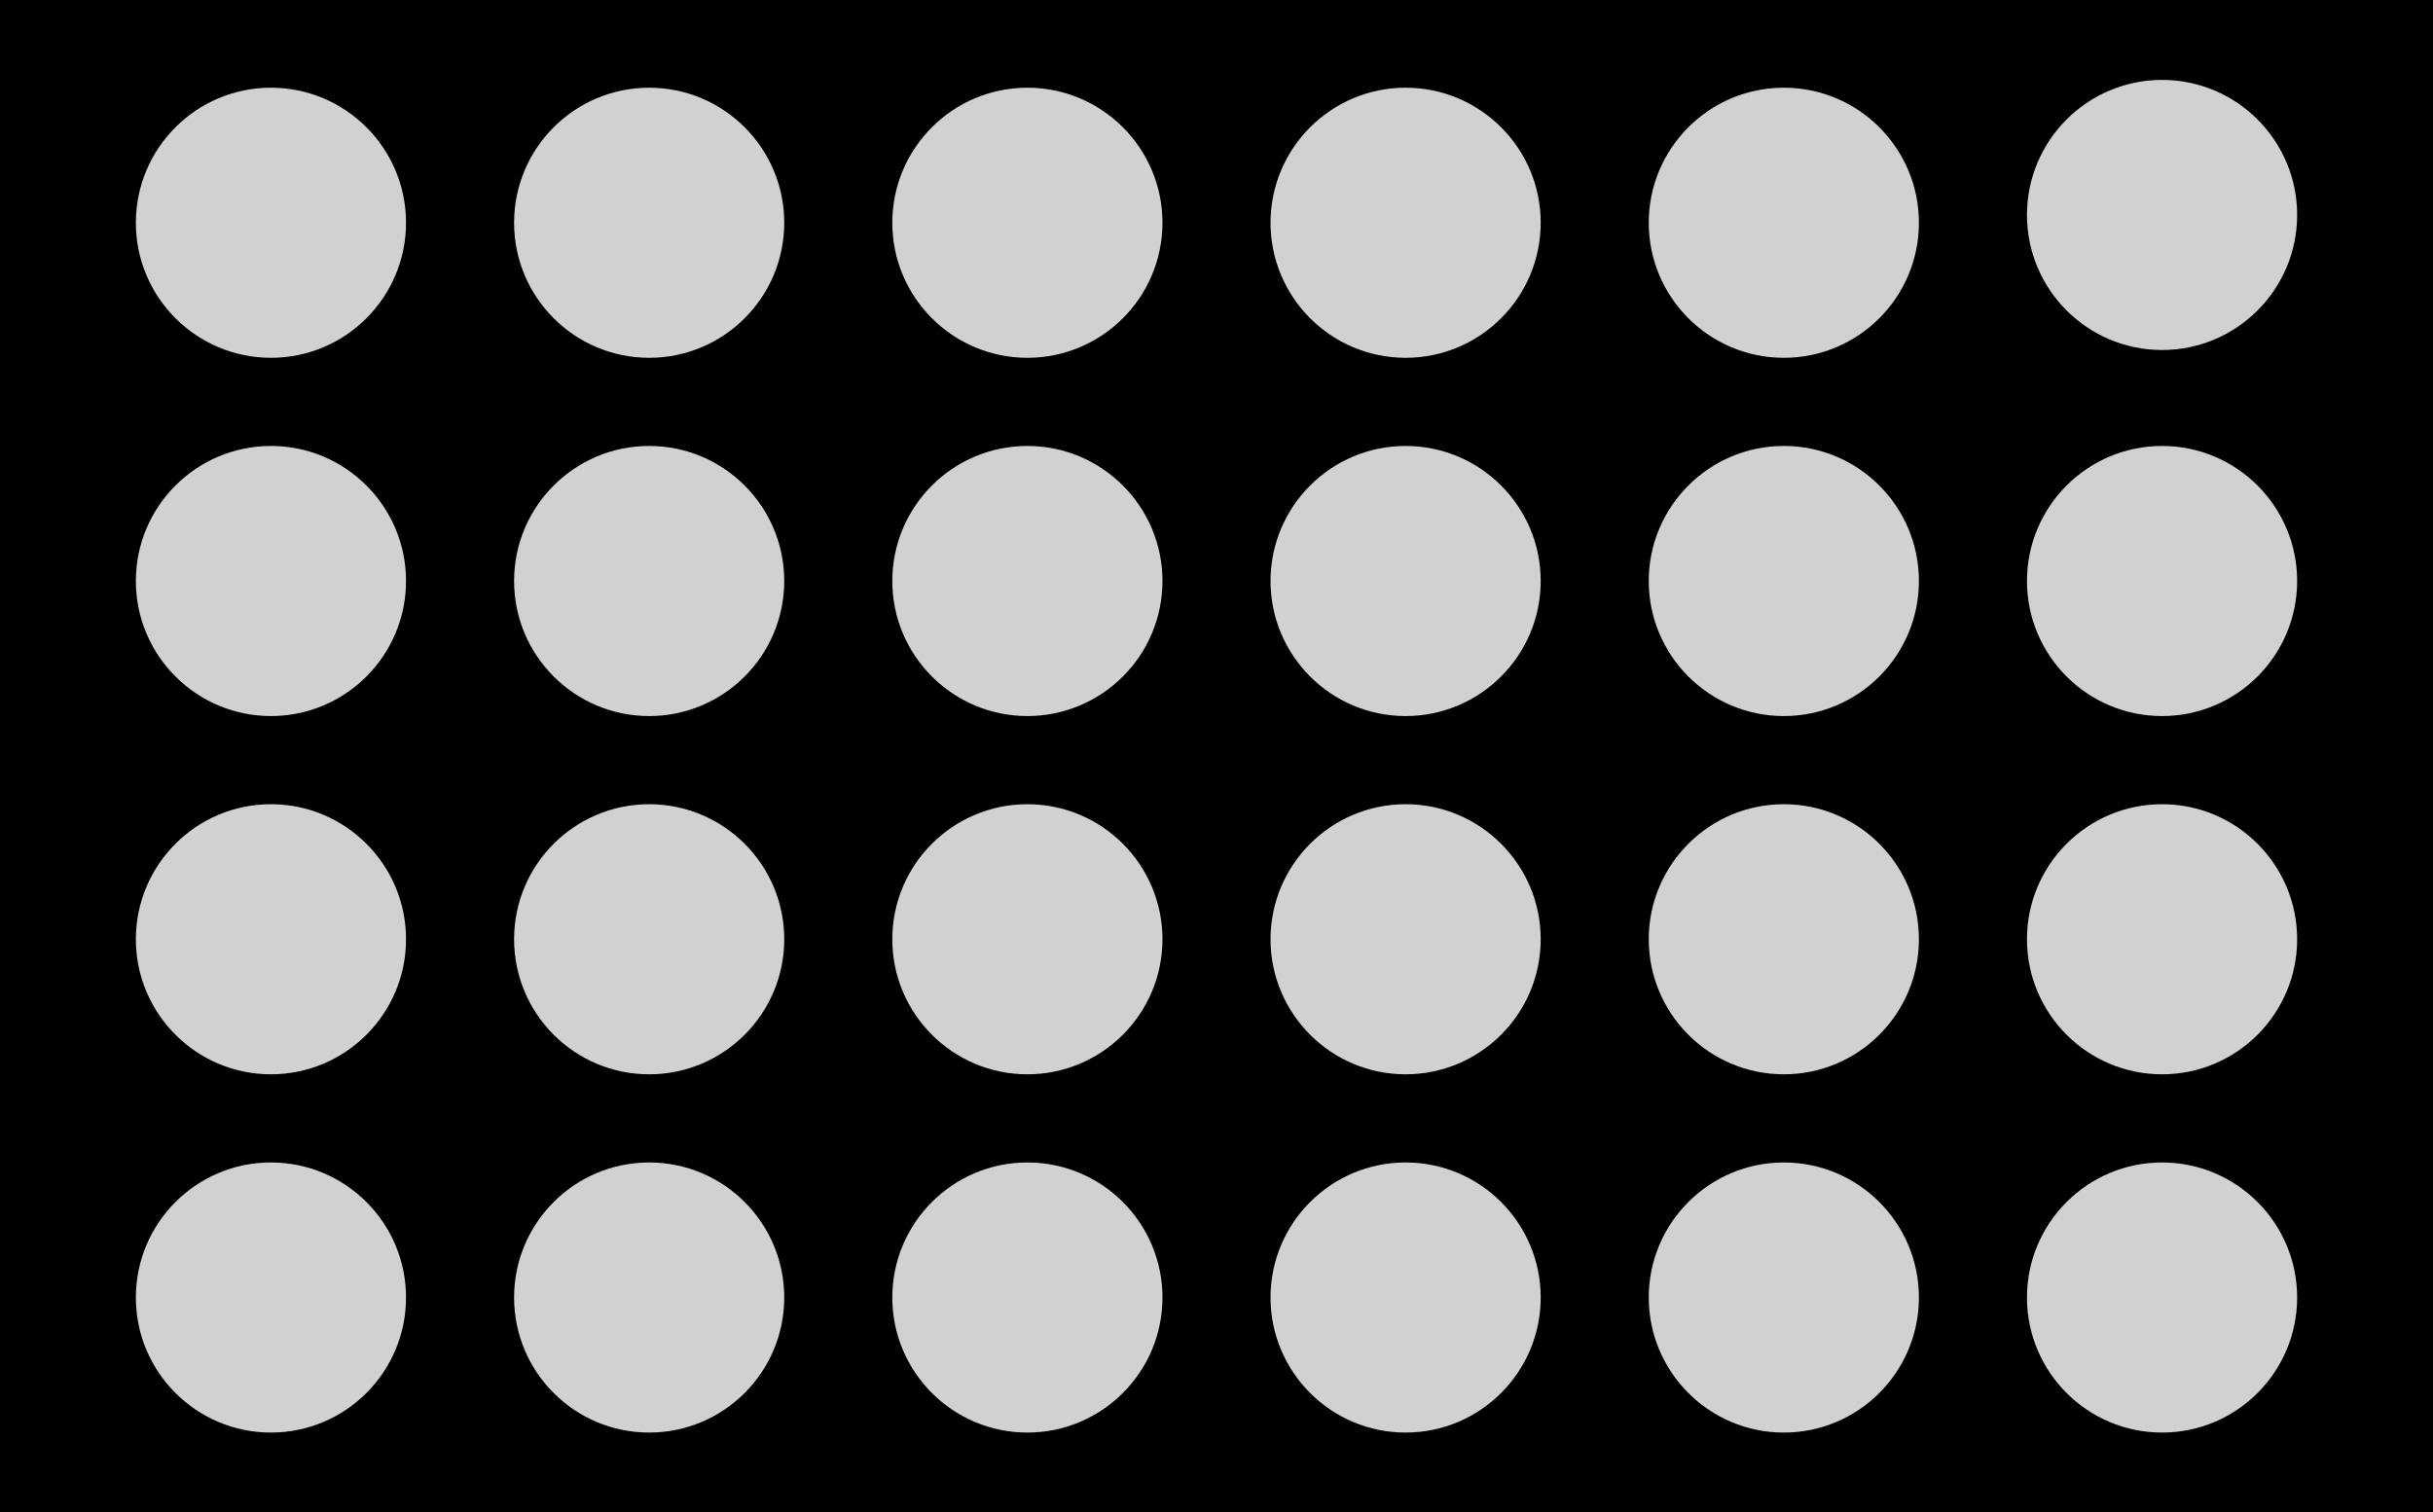 <?xml version="1.0" standalone="no"?><!-- Generator: Gravit.io --><svg xmlns="http://www.w3.org/2000/svg" xmlns:xlink="http://www.w3.org/1999/xlink" style="isolation:isolate" viewBox="0 0 425.721 264.711" width="425.721" height="264.711"><defs><clipPath id="_clipPath_5dfm6ErbmvqcDnRsThOY6M6tH4s7TtpE"><rect width="425.721" height="264.711"/></clipPath></defs><g clip-path="url(#_clipPath_5dfm6ErbmvqcDnRsThOY6M6tH4s7TtpE)"><rect width="425.721" height="264.711" style="fill:rgb(0,0,0)"/><rect x="0" y="0" width="425.721" height="264.711" transform="matrix(1,0,0,1,0,0)" fill="rgb(0,0,0)"/><g id="Group"><path d=" M 23.773 38.986 C 23.773 25.941 34.364 15.351 47.409 15.351 C 60.454 15.351 71.045 25.941 71.045 38.986 C 71.045 52.031 60.454 62.622 47.409 62.622 C 34.364 62.622 23.773 52.031 23.773 38.986 Z " fill="rgb(209,209,209)"/><path d=" M 23.773 101.687 C 23.773 88.642 34.364 78.051 47.409 78.051 C 60.454 78.051 71.045 88.642 71.045 101.687 C 71.045 114.732 60.454 125.323 47.409 125.323 C 34.364 125.323 23.773 114.732 23.773 101.687 Z " fill="rgb(209,209,209)"/><path d=" M 23.773 164.388 C 23.773 151.343 34.364 140.752 47.409 140.752 C 60.454 140.752 71.045 151.343 71.045 164.388 C 71.045 177.433 60.454 188.024 47.409 188.024 C 34.364 188.024 23.773 177.433 23.773 164.388 Z " fill="rgb(209,209,209)"/><path d=" M 23.773 227.089 C 23.773 214.044 34.364 203.453 47.409 203.453 C 60.454 203.453 71.045 214.044 71.045 227.089 C 71.045 240.134 60.454 250.725 47.409 250.725 C 34.364 250.725 23.773 240.134 23.773 227.089 Z " fill="rgb(209,209,209)"/><path d=" M 89.954 38.986 C 89.954 25.941 100.544 15.351 113.589 15.351 C 126.634 15.351 137.225 25.941 137.225 38.986 C 137.225 52.031 126.634 62.622 113.589 62.622 C 100.544 62.622 89.954 52.031 89.954 38.986 Z " fill="rgb(209,209,209)"/><path d=" M 156.134 38.986 C 156.134 25.941 166.725 15.351 179.77 15.351 C 192.815 15.351 203.406 25.941 203.406 38.986 C 203.406 52.031 192.815 62.622 179.77 62.622 C 166.725 62.622 156.134 52.031 156.134 38.986 Z " fill="rgb(209,209,209)"/><path d=" M 222.315 38.986 C 222.315 25.941 232.906 15.351 245.951 15.351 C 258.996 15.351 269.587 25.941 269.587 38.986 C 269.587 52.031 258.996 62.622 245.951 62.622 C 232.906 62.622 222.315 52.031 222.315 38.986 Z " fill="rgb(209,209,209)"/><path d=" M 288.495 38.986 C 288.495 25.941 299.086 15.351 312.131 15.351 C 325.176 15.351 335.767 25.941 335.767 38.986 C 335.767 52.031 325.176 62.622 312.131 62.622 C 299.086 62.622 288.495 52.031 288.495 38.986 Z " fill="rgb(209,209,209)"/><path d=" M 354.676 37.622 C 354.676 24.577 365.267 13.986 378.312 13.986 C 391.357 13.986 401.948 24.577 401.948 37.622 C 401.948 50.667 391.357 61.258 378.312 61.258 C 365.267 61.258 354.676 50.667 354.676 37.622 Z " fill="rgb(209,209,209)"/><path d=" M 89.954 101.687 C 89.954 88.642 100.544 78.051 113.589 78.051 C 126.634 78.051 137.225 88.642 137.225 101.687 C 137.225 114.732 126.634 125.323 113.589 125.323 C 100.544 125.323 89.954 114.732 89.954 101.687 Z " fill="rgb(209,209,209)"/><path d=" M 156.134 101.687 C 156.134 88.642 166.725 78.051 179.77 78.051 C 192.815 78.051 203.406 88.642 203.406 101.687 C 203.406 114.732 192.815 125.323 179.77 125.323 C 166.725 125.323 156.134 114.732 156.134 101.687 Z " fill="rgb(209,209,209)"/><path d=" M 222.315 101.687 C 222.315 88.642 232.906 78.051 245.951 78.051 C 258.996 78.051 269.587 88.642 269.587 101.687 C 269.587 114.732 258.996 125.323 245.951 125.323 C 232.906 125.323 222.315 114.732 222.315 101.687 Z " fill="rgb(209,209,209)"/><path d=" M 288.495 101.687 C 288.495 88.642 299.086 78.051 312.131 78.051 C 325.176 78.051 335.767 88.642 335.767 101.687 C 335.767 114.732 325.176 125.323 312.131 125.323 C 299.086 125.323 288.495 114.732 288.495 101.687 Z " fill="rgb(209,209,209)"/><path d=" M 354.676 101.687 C 354.676 88.642 365.267 78.051 378.312 78.051 C 391.357 78.051 401.948 88.642 401.948 101.687 C 401.948 114.732 391.357 125.323 378.312 125.323 C 365.267 125.323 354.676 114.732 354.676 101.687 Z " fill="rgb(209,209,209)"/><path d=" M 89.954 164.388 C 89.954 151.343 100.544 140.752 113.589 140.752 C 126.634 140.752 137.225 151.343 137.225 164.388 C 137.225 177.433 126.634 188.024 113.589 188.024 C 100.544 188.024 89.954 177.433 89.954 164.388 Z " fill="rgb(209,209,209)"/><path d=" M 156.134 164.388 C 156.134 151.343 166.725 140.752 179.77 140.752 C 192.815 140.752 203.406 151.343 203.406 164.388 C 203.406 177.433 192.815 188.024 179.77 188.024 C 166.725 188.024 156.134 177.433 156.134 164.388 Z " fill="rgb(209,209,209)"/><path d=" M 222.315 164.388 C 222.315 151.343 232.906 140.752 245.951 140.752 C 258.996 140.752 269.587 151.343 269.587 164.388 C 269.587 177.433 258.996 188.024 245.951 188.024 C 232.906 188.024 222.315 177.433 222.315 164.388 Z " fill="rgb(209,209,209)"/><path d=" M 288.495 164.388 C 288.495 151.343 299.086 140.752 312.131 140.752 C 325.176 140.752 335.767 151.343 335.767 164.388 C 335.767 177.433 325.176 188.024 312.131 188.024 C 299.086 188.024 288.495 177.433 288.495 164.388 Z " fill="rgb(209,209,209)"/><path d=" M 354.676 164.388 C 354.676 151.343 365.267 140.752 378.312 140.752 C 391.357 140.752 401.948 151.343 401.948 164.388 C 401.948 177.433 391.357 188.024 378.312 188.024 C 365.267 188.024 354.676 177.433 354.676 164.388 Z " fill="rgb(209,209,209)"/><path d=" M 89.954 227.089 C 89.954 214.044 100.544 203.453 113.589 203.453 C 126.634 203.453 137.225 214.044 137.225 227.089 C 137.225 240.134 126.634 250.725 113.589 250.725 C 100.544 250.725 89.954 240.134 89.954 227.089 Z " fill="rgb(209,209,209)"/><path d=" M 156.134 227.089 C 156.134 214.044 166.725 203.453 179.77 203.453 C 192.815 203.453 203.406 214.044 203.406 227.089 C 203.406 240.134 192.815 250.725 179.77 250.725 C 166.725 250.725 156.134 240.134 156.134 227.089 Z " fill="rgb(209,209,209)"/><path d=" M 222.315 227.089 C 222.315 214.044 232.906 203.453 245.951 203.453 C 258.996 203.453 269.587 214.044 269.587 227.089 C 269.587 240.134 258.996 250.725 245.951 250.725 C 232.906 250.725 222.315 240.134 222.315 227.089 Z " fill="rgb(209,209,209)"/><path d=" M 288.495 227.089 C 288.495 214.044 299.086 203.453 312.131 203.453 C 325.176 203.453 335.767 214.044 335.767 227.089 C 335.767 240.134 325.176 250.725 312.131 250.725 C 299.086 250.725 288.495 240.134 288.495 227.089 Z " fill="rgb(209,209,209)"/><path d=" M 354.676 227.089 C 354.676 214.044 365.267 203.453 378.312 203.453 C 391.357 203.453 401.948 214.044 401.948 227.089 C 401.948 240.134 391.357 250.725 378.312 250.725 C 365.267 250.725 354.676 240.134 354.676 227.089 Z " fill="rgb(209,209,209)"/></g></g></svg>